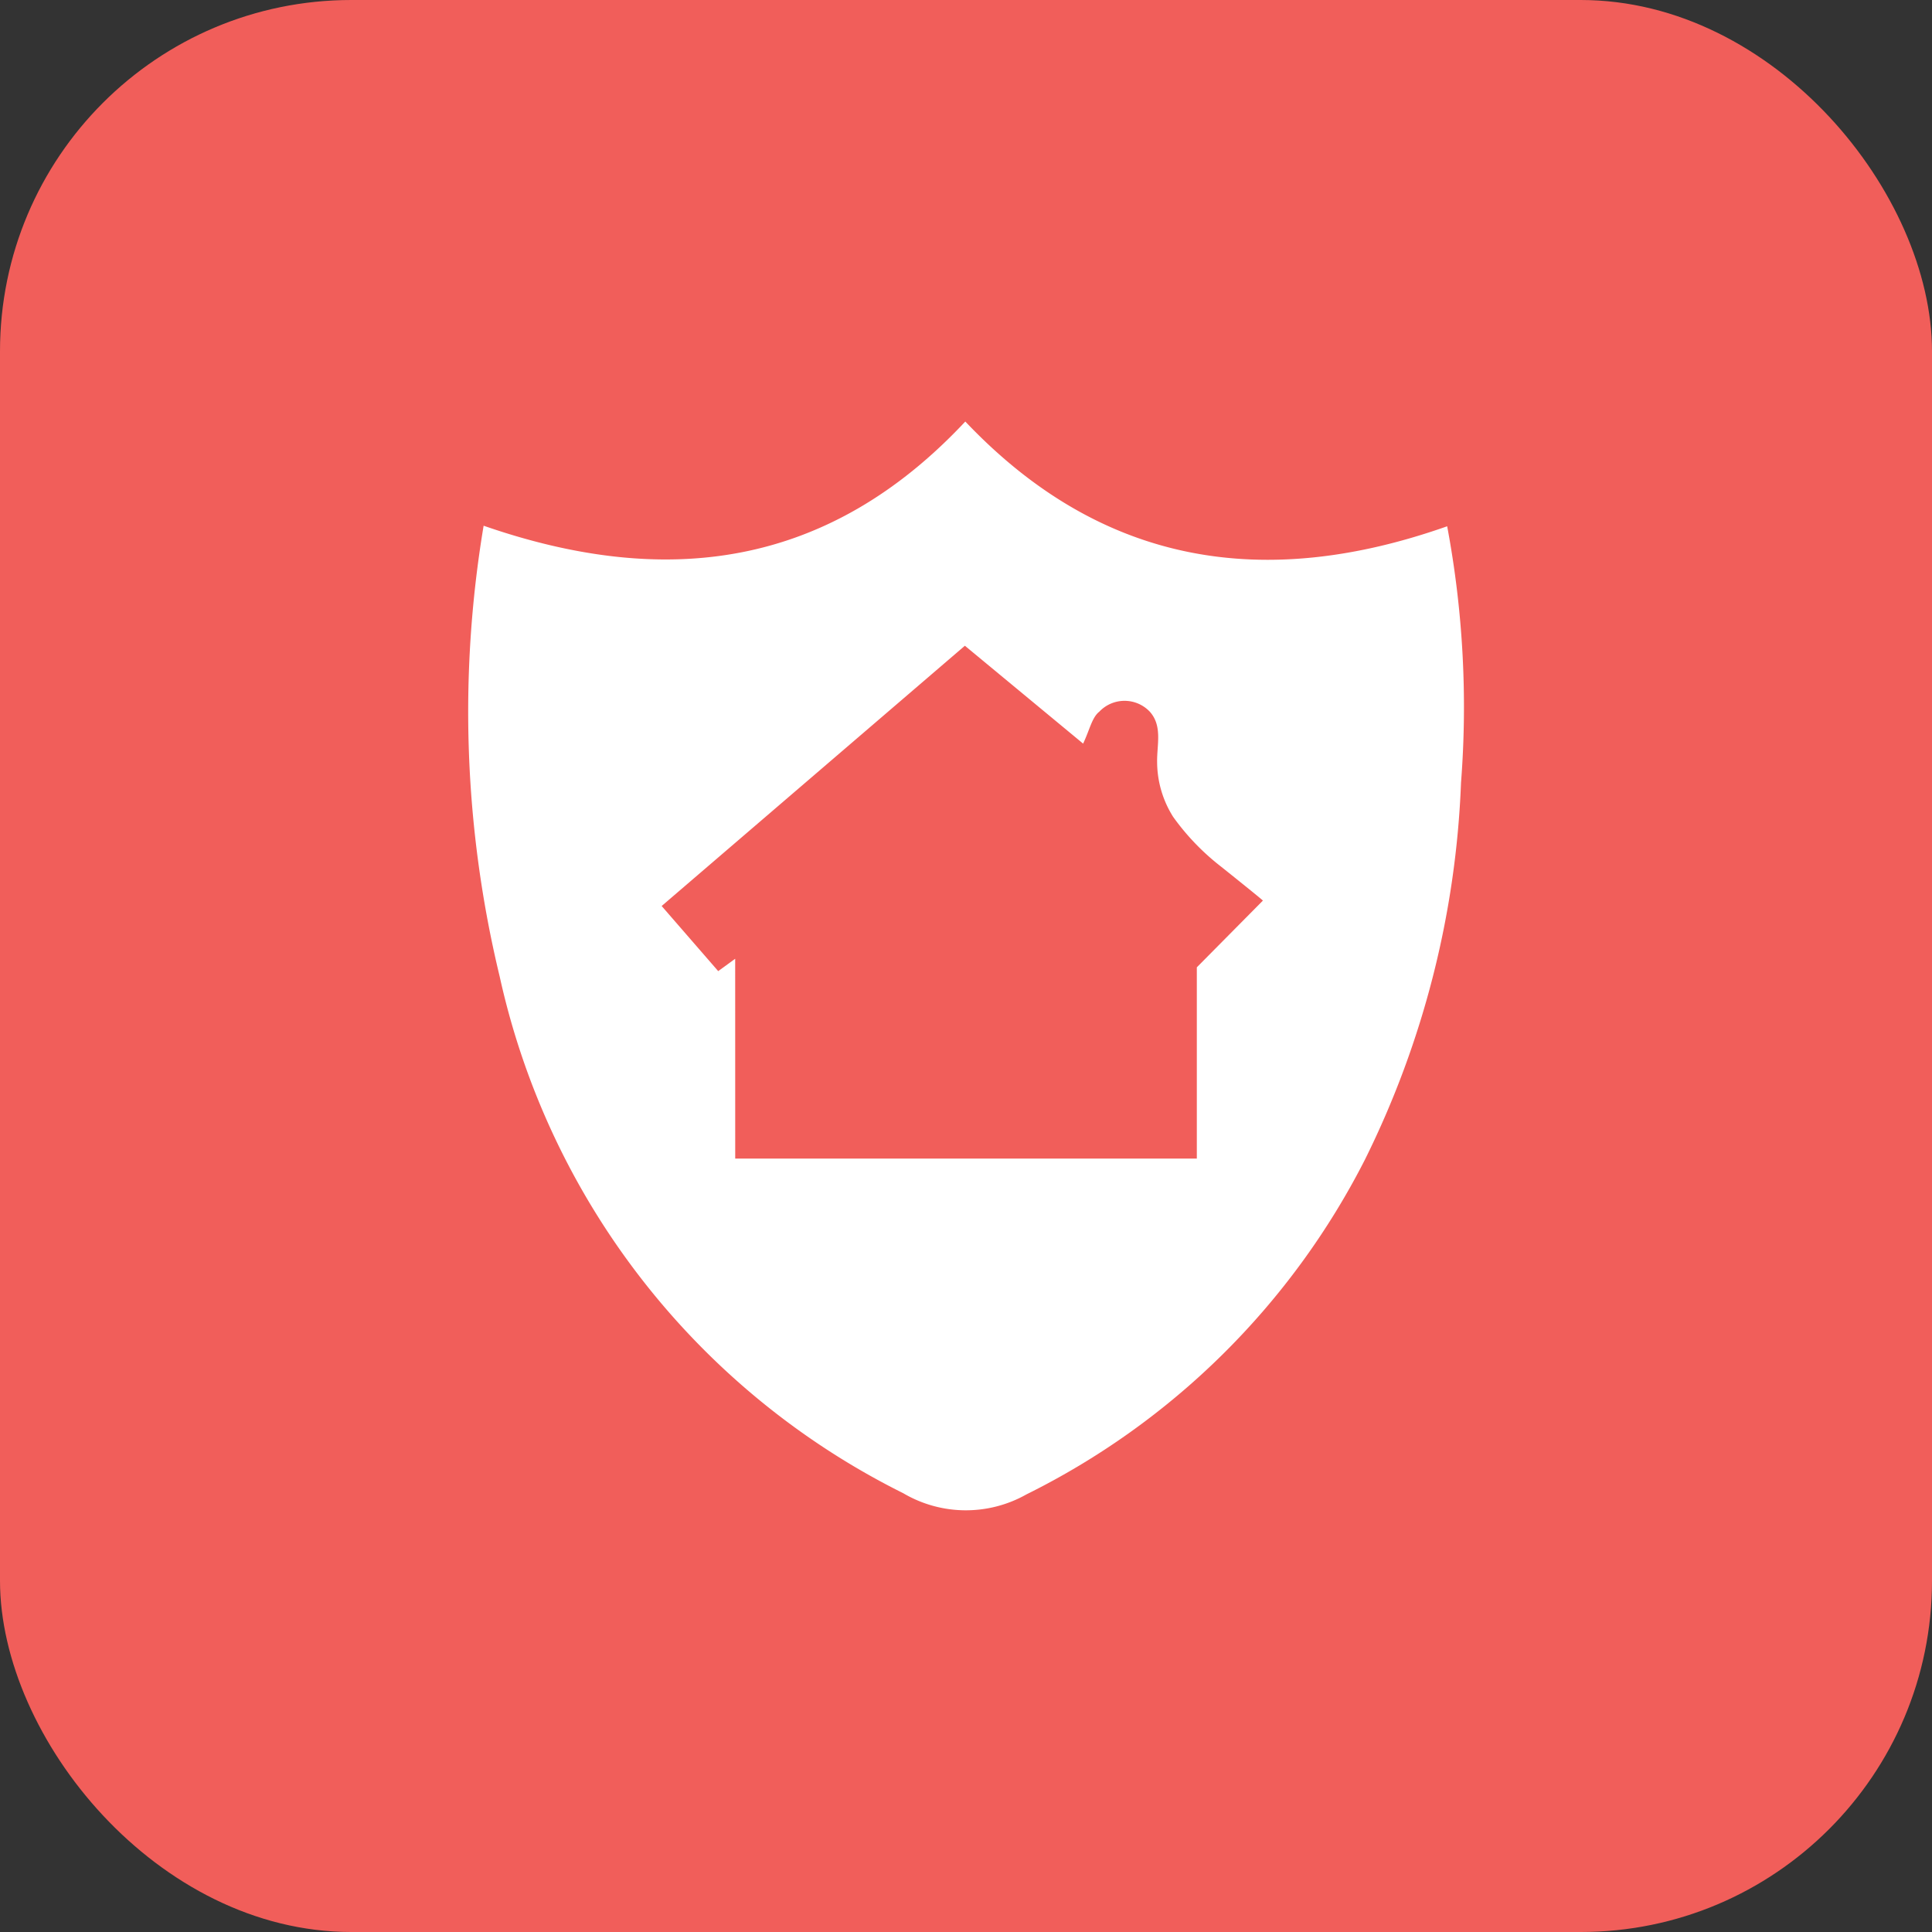 <svg xmlns="http://www.w3.org/2000/svg" width="55" height="55" viewBox="0 0 55 55">
  <rect x="0" y="0" width="55" height="55" fill="#333333" stroke="none"/>
  <g id="icon_Secured_Trusted_Home_Access" data-name="icon_Secured &amp; Trusted Home Access" transform="translate(-1214 -462)">
    <rect id="矩形_314" data-name="矩形 314" width="55" height="55" rx="10" transform="translate(1214 462)" fill="#f15e5a"/>
    <g id="Layer_2" data-name="Layer 2" transform="translate(1226 474)">
      <g id="圖層_1" data-name="圖層 1">
        <rect id="矩形_324" data-name="矩形 324" width="31" height="31" fill="#fff" opacity="0"/>
        <path id="路径_50995" data-name="路径 50995" d="M1.654,2.966C6.858,4.773,11.47,4.164,15.366,0c3.912,4.125,8.552,4.805,13.718,2.982a27.9,27.9,0,0,1,.394,7.3,26.4,26.4,0,0,1-2.734,10.728,21.544,21.544,0,0,1-9.635,9.531,3.51,3.51,0,0,1-3.509-.032A21.624,21.624,0,0,1,2.111,15.8,32.134,32.134,0,0,1,1.654,2.966ZM8.816,20.983H21.957V15.538l1.881-1.9c.007-.008-1.106-.9-1.213-.984a6.78,6.78,0,0,1-1.342-1.4A2.942,2.942,0,0,1,20.827,9.7c-.01-.491.159-1.029-.208-1.439a.99.99,0,0,0-1.439,0c-.21.165-.273.517-.46.908L15.354,6.383,6.722,13.792l1.61,1.854.483-.352Z" transform="translate(0.114)" fill="#fff"/>
      </g>
    </g>
  </g>
</svg>
